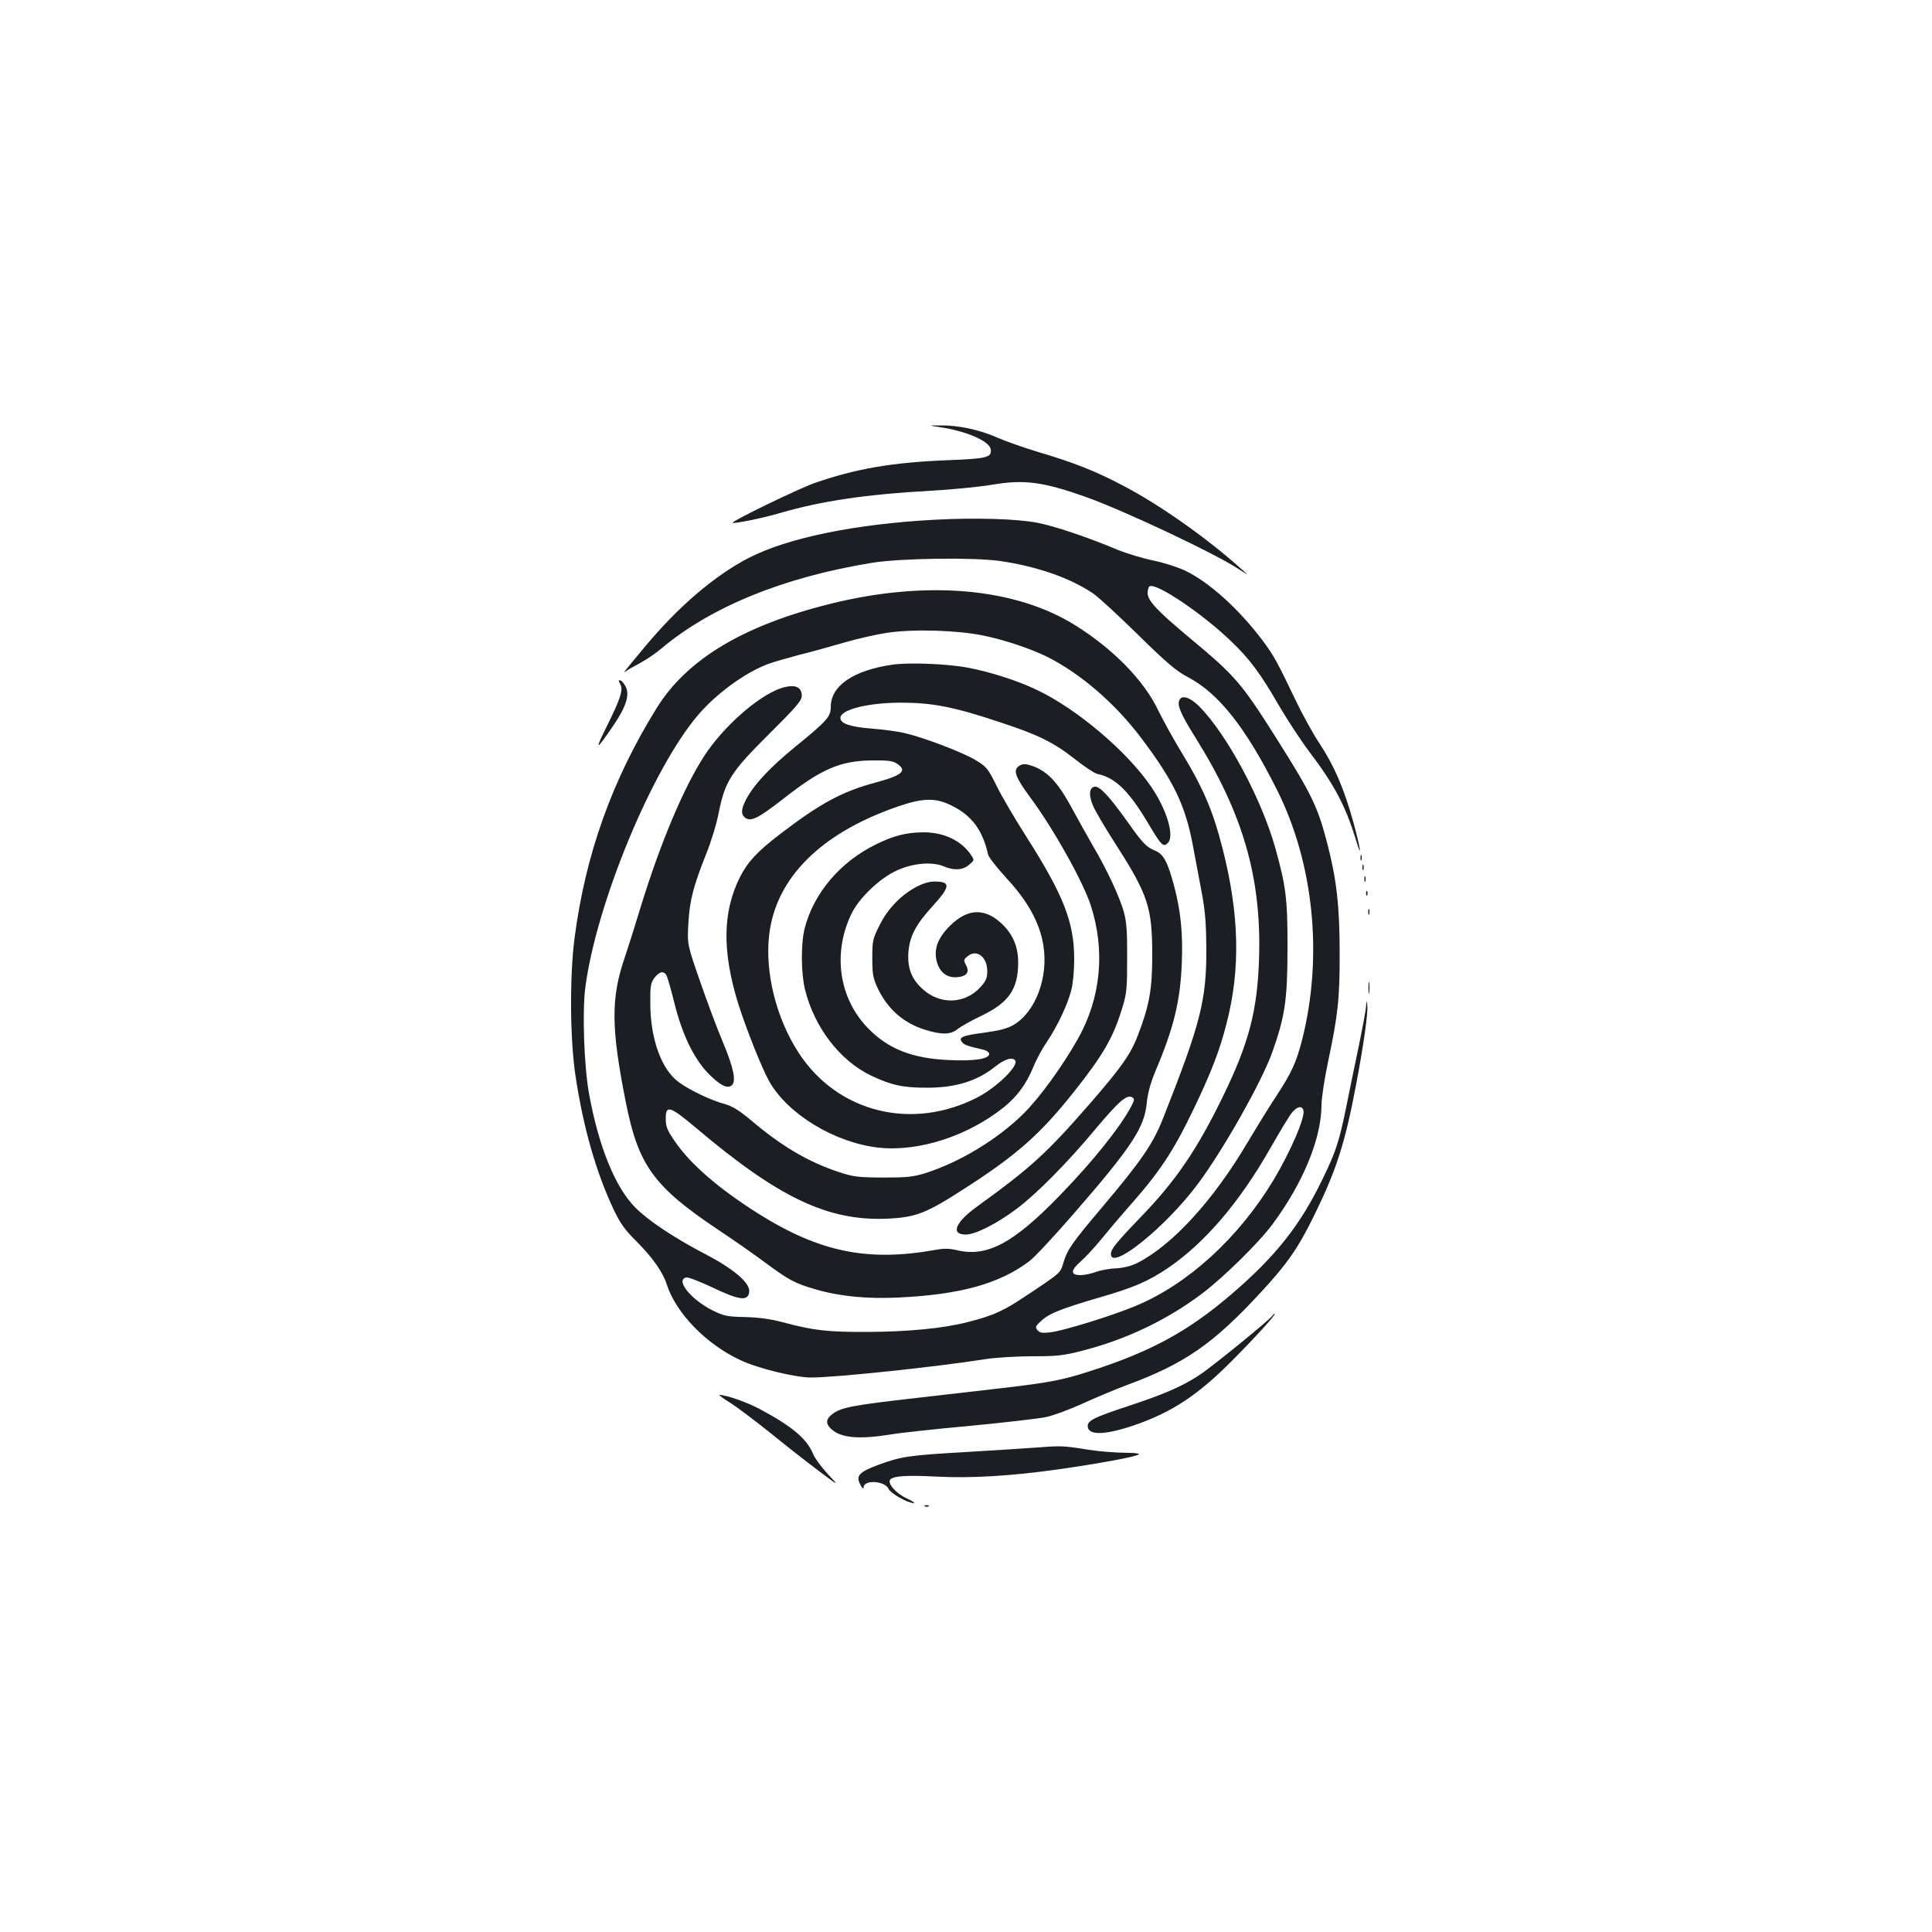 <?xml version="1.0" standalone="no"?>
<!DOCTYPE svg PUBLIC "-//W3C//DTD SVG 20010904//EN"
 "http://www.w3.org/TR/2001/REC-SVG-20010904/DTD/svg10.dtd">
<svg version="1.0" xmlns="http://www.w3.org/2000/svg"
 width="1000pt" height="1000pt" viewBox="0 0 1000 1000"
 preserveAspectRatio="xMidYMid meet">
<g transform="translate(0,1000) scale(0.1,-0.1)"
fill="#1b1f23" stroke="none">
<path d="M4865 7789 c136 -20 257 -72 263 -115 6 -42 -20 -48 -222 -56 -286
-11 -478 -44 -692 -119 -82 -29 -429 -197 -422 -205 7 -6 164 26 247 51 208
61 447 97 781 115 107 6 249 20 315 31 164 28 261 16 482 -62 195 -69 671
-293 795 -375 53 -34 53 -34 13 1 -184 165 -427 335 -615 433 -143 75 -255
119 -435 172 -77 23 -175 58 -218 77 -88 39 -201 63 -292 61 -60 0 -60 0 0 -9z"/>
<path d="M4840 7310 c-414 -22 -763 -94 -965 -198 -176 -91 -366 -253 -539
-462 -110 -132 -114 -137 -96 -124 8 7 41 25 73 42 31 17 81 50 110 75 256
216 634 370 1091 444 148 24 528 29 664 9 191 -28 362 -88 479 -167 26 -17
131 -114 233 -214 153 -150 198 -188 259 -220 159 -84 298 -259 461 -584 191
-381 239 -864 129 -1296 -30 -115 -53 -166 -134 -290 -40 -60 -107 -170 -150
-242 -175 -296 -387 -528 -568 -620 -32 -16 -70 -25 -110 -28 -34 -1 -82 -10
-106 -19 -24 -9 -59 -16 -78 -16 -53 0 -53 24 1 71 25 22 74 75 108 117 34 42
94 113 133 157 166 187 235 290 340 508 94 195 139 312 174 451 72 279 66 561
-20 900 -51 201 -100 316 -222 516 -38 63 -89 156 -113 205 -72 151 -229 313
-423 435 -312 198 -775 239 -1276 114 -449 -112 -741 -287 -898 -542 -229
-370 -367 -755 -423 -1187 -26 -196 -24 -526 5 -715 40 -266 106 -496 196
-688 36 -75 58 -106 117 -165 81 -80 139 -161 158 -222 48 -151 204 -312 382
-395 91 -43 284 -90 367 -90 127 0 646 55 901 95 52 8 161 15 242 15 130 0
160 3 261 29 229 59 435 158 617 294 114 86 297 266 367 361 159 215 252 443
253 615 0 35 15 136 34 225 51 241 61 328 60 566 0 240 -16 379 -64 564 -49
189 -80 254 -258 536 -187 296 -216 330 -454 528 -168 140 -218 193 -218 233
0 15 5 31 10 34 33 21 271 -139 420 -282 98 -93 155 -170 251 -337 41 -70 111
-177 156 -237 129 -170 187 -280 239 -449 35 -117 28 -58 -11 84 -47 171 -99
292 -174 406 -35 52 -92 156 -127 230 -92 192 -110 226 -169 305 -122 162
-275 301 -400 361 -40 19 -112 42 -167 53 -53 11 -136 36 -185 56 -152 64
-328 123 -413 139 -106 21 -322 27 -530 16z m247 -599 c113 -23 249 -69 334
-111 174 -88 350 -240 486 -420 169 -224 230 -351 269 -565 13 -71 34 -182 46
-245 16 -86 21 -155 22 -275 1 -273 -28 -388 -225 -886 -52 -131 -112 -218
-318 -462 -149 -176 -176 -214 -196 -280 -17 -57 -11 -52 -182 -166 -129 -87
-179 -110 -318 -145 -125 -32 -308 -49 -510 -50 -211 -1 -282 7 -443 50 -64
17 -123 25 -195 27 -93 2 -109 5 -168 34 -114 57 -196 160 -136 171 10 2 71
-22 137 -53 138 -66 183 -71 188 -21 5 45 -80 118 -226 194 -159 83 -293 171
-363 241 -104 104 -190 315 -240 589 -26 142 -36 430 -19 554 58 435 346 1130
584 1408 94 110 239 216 358 262 29 11 103 32 163 48 61 15 166 44 234 64 68
20 170 43 225 51 137 20 359 13 493 -14z m1659 -2456 c13 -32 -65 -214 -155
-364 -180 -298 -442 -538 -712 -650 -121 -51 -374 -129 -442 -137 -43 -5 -55
-3 -67 11 -13 15 -11 21 21 50 41 37 99 60 292 117 188 54 261 86 367 158 189
130 367 339 524 615 49 86 100 170 113 186 27 32 50 37 59 14z"/>
<path d="M4621 6560 c-203 -29 -321 -109 -321 -219 0 -51 -19 -72 -187 -209
-121 -99 -202 -184 -243 -255 -32 -56 -37 -86 -18 -105 30 -30 67 -12 207 97
191 150 290 193 451 195 86 1 111 -2 133 -17 55 -36 28 -60 -113 -98 -171 -46
-283 -106 -492 -266 -119 -91 -168 -144 -208 -223 -90 -179 -93 -384 -9 -655
41 -130 123 -336 161 -403 97 -170 338 -316 564 -342 208 -23 462 59 650 209
70 57 116 120 152 207 15 38 47 97 71 132 54 80 106 190 126 267 9 34 15 102
15 161 0 190 -55 330 -245 629 -60 94 -130 213 -156 266 -44 89 -52 100 -105
132 -63 40 -270 119 -369 142 -35 9 -114 19 -175 24 -111 9 -160 26 -160 55 0
43 142 79 315 79 160 0 273 -22 504 -99 205 -67 282 -105 396 -194 49 -39 101
-73 115 -76 91 -18 162 -87 259 -249 73 -123 82 -132 106 -108 35 35 -5 171
-86 290 -124 183 -384 403 -592 502 -100 48 -244 94 -357 115 -104 20 -302 28
-389 16z m307 -731 c102 -50 159 -128 186 -251 3 -15 47 -70 96 -124 109 -117
171 -229 190 -345 28 -166 -39 -346 -154 -414 -33 -19 -72 -29 -151 -40 -115
-15 -136 -24 -115 -50 11 -14 34 -21 113 -39 15 -4 27 -13 27 -21 0 -26 -77
-38 -205 -32 -194 8 -320 58 -425 168 -148 154 -181 386 -83 589 38 80 144
182 230 222 83 40 186 50 247 24 55 -23 100 -20 132 8 27 23 28 24 11 49 -49
75 -140 119 -247 119 -89 -1 -151 -16 -245 -62 -185 -90 -323 -252 -370 -435
-20 -77 -19 -231 1 -314 48 -198 181 -371 344 -449 104 -49 163 -62 288 -62
149 0 259 34 354 110 49 39 90 51 103 30 17 -28 -96 -138 -194 -189 -339 -176
-727 -80 -928 231 -115 177 -174 413 -152 607 33 295 267 529 665 666 132 46
198 47 282 4z"/>
<path d="M4752 5414 c-83 -41 -156 -115 -199 -202 -36 -72 -38 -81 -38 -171 0
-83 4 -104 27 -154 52 -110 134 -182 246 -217 87 -27 133 -26 169 4 15 12 71
44 124 69 141 68 189 137 189 276 0 85 -30 152 -94 208 -85 75 -173 68 -260
-20 -63 -63 -84 -121 -67 -185 15 -55 53 -84 104 -80 51 4 67 26 47 63 -13 25
-13 29 9 46 46 38 101 -4 101 -77 0 -36 -6 -51 -35 -83 -81 -89 -210 -93 -301
-9 -57 52 -78 109 -72 191 7 83 39 143 128 240 86 95 90 121 20 124 -32 2 -61
-5 -98 -23z"/>
<path d="M4037 6436 c-119 -43 -295 -200 -392 -349 -107 -165 -228 -453 -329
-782 -30 -99 -66 -213 -80 -254 -75 -215 -74 -370 4 -760 64 -322 144 -433
474 -654 82 -54 194 -133 249 -174 121 -89 151 -106 260 -137 122 -36 268 -50
427 -42 319 15 521 71 675 186 28 20 131 131 230 245 305 351 370 450 381 580
5 48 19 99 45 162 95 224 128 361 136 558 6 152 -5 265 -38 392 -33 127 -56
172 -98 189 -49 21 -64 36 -144 149 -95 133 -145 187 -171 183 -29 -4 -32 -46
-7 -102 11 -25 62 -112 114 -193 170 -265 191 -330 191 -578 0 -176 -15 -259
-74 -413 -38 -99 -84 -164 -244 -349 -231 -265 -308 -335 -594 -542 -109 -80
-132 -141 -53 -141 50 0 160 56 263 133 104 78 265 241 408 413 121 144 163
181 191 164 12 -8 11 -15 -6 -47 -58 -109 -199 -285 -369 -460 -241 -249 -377
-321 -533 -284 -37 9 -66 10 -109 2 -351 -63 -599 -13 -917 186 -205 129 -354
258 -433 374 -40 58 -48 77 -48 117 -1 75 20 69 159 -48 425 -359 679 -480
984 -468 152 7 202 26 405 157 269 173 391 281 564 499 151 190 203 280 249
429 25 81 27 102 27 263 1 140 -3 188 -17 240 -23 80 -85 214 -159 340 -30 52
-79 140 -109 195 -76 142 -134 201 -223 226 -21 6 -36 5 -52 -6 -32 -21 -19
-57 59 -163 120 -162 270 -430 312 -556 77 -235 54 -482 -67 -695 -79 -140
-196 -301 -277 -382 -134 -134 -332 -254 -511 -311 -65 -20 -95 -23 -220 -23
-132 1 -153 4 -230 29 -158 53 -294 133 -451 266 -65 54 -97 74 -139 86 -69
18 -182 72 -237 113 -89 65 -146 222 -147 403 -1 93 2 110 20 135 27 35 49 40
64 14 6 -12 24 -76 41 -144 39 -158 99 -283 172 -360 62 -64 101 -84 124 -65
25 20 10 92 -45 223 -28 66 -81 207 -118 314 -67 193 -67 193 -61 300 6 119
26 195 93 363 25 62 54 157 64 211 32 162 64 213 262 409 143 142 168 172 168
197 0 49 -41 62 -113 37z"/>
<path d="M3210 6460 c17 -31 3 -74 -72 -225 -62 -125 -54 -123 37 10 65 96 85
157 64 200 -8 16 -20 31 -27 33 -11 3 -12 0 -2 -18z"/>
<path d="M6104 6375 c-11 -28 7 -70 85 -195 245 -392 340 -722 328 -1135 -8
-274 -52 -443 -187 -720 -134 -275 -243 -436 -426 -625 -128 -133 -154 -166
-154 -191 0 -89 285 141 450 363 129 172 331 529 385 681 66 185 79 273 79
537 1 256 -8 323 -63 521 -72 256 -251 588 -393 732 -49 49 -93 62 -104 32z"/>
<path d="M7042 5560 c0 -14 2 -19 5 -12 2 6 2 18 0 25 -3 6 -5 1 -5 -13z"/>
<path d="M7052 5510 c0 -14 2 -19 5 -12 2 6 2 18 0 25 -3 6 -5 1 -5 -13z"/>
<path d="M7062 5450 c0 -14 2 -19 5 -12 2 6 2 18 0 25 -3 6 -5 1 -5 -13z"/>
<path d="M7071 5374 c0 -11 3 -14 6 -6 3 7 2 16 -1 19 -3 4 -6 -2 -5 -13z"/>
<path d="M7082 5280 c0 -14 2 -19 5 -12 2 6 2 18 0 25 -3 6 -5 1 -5 -13z"/>
<path d="M7083 4885 c0 -27 2 -38 4 -22 2 15 2 37 0 50 -2 12 -4 0 -4 -28z"/>
<path d="M7071 4795 c0 -16 -17 -106 -36 -200 -20 -93 -49 -237 -66 -320 -37
-183 -55 -238 -126 -383 -114 -235 -241 -395 -468 -590 -226 -194 -422 -300
-739 -401 -139 -45 -211 -58 -451 -86 -115 -13 -311 -36 -435 -50 -344 -39
-398 -50 -444 -86 -32 -25 -33 -49 -3 -76 50 -46 143 -54 306 -28 51 9 237 29
414 45 176 17 351 37 390 45 38 8 122 39 186 68 64 30 168 73 231 97 301 111
449 213 698 483 135 146 193 229 277 402 113 231 157 369 214 670 40 211 63
377 58 412 -4 28 -4 28 -6 -2z"/>
<path d="M6585 3189 c-14 -21 -312 -264 -378 -307 -94 -61 -186 -100 -371
-161 -173 -57 -206 -74 -206 -102 0 -49 84 -48 232 1 199 67 337 157 518 340
127 128 228 240 217 240 -3 0 -9 -5 -12 -11z"/>
<path d="M3780 2739 c36 -23 130 -94 210 -158 80 -65 192 -153 250 -196 105
-79 105 -79 44 -14 -33 36 -66 81 -74 100 -32 81 -109 146 -280 237 -63 34
-173 72 -206 72 -5 0 20 -19 56 -41z"/>
<path d="M5386 2509 c-55 -4 -223 -15 -374 -24 -314 -18 -344 -23 -466 -67
-101 -38 -118 -57 -92 -104 10 -19 15 -23 16 -12 1 40 110 34 129 -8 11 -24
99 -74 131 -74 8 0 -8 11 -36 24 -57 26 -104 80 -85 99 18 18 89 22 241 14
173 -9 384 3 630 38 210 30 401 65 414 77 6 4 -16 8 -50 8 -79 1 -156 7 -229
19 -105 17 -128 18 -229 10z"/>
<path d="M4788 2203 c7 -3 16 -2 19 1 4 3 -2 6 -13 5 -11 0 -14 -3 -6 -6z"/>
</g>
</svg>
